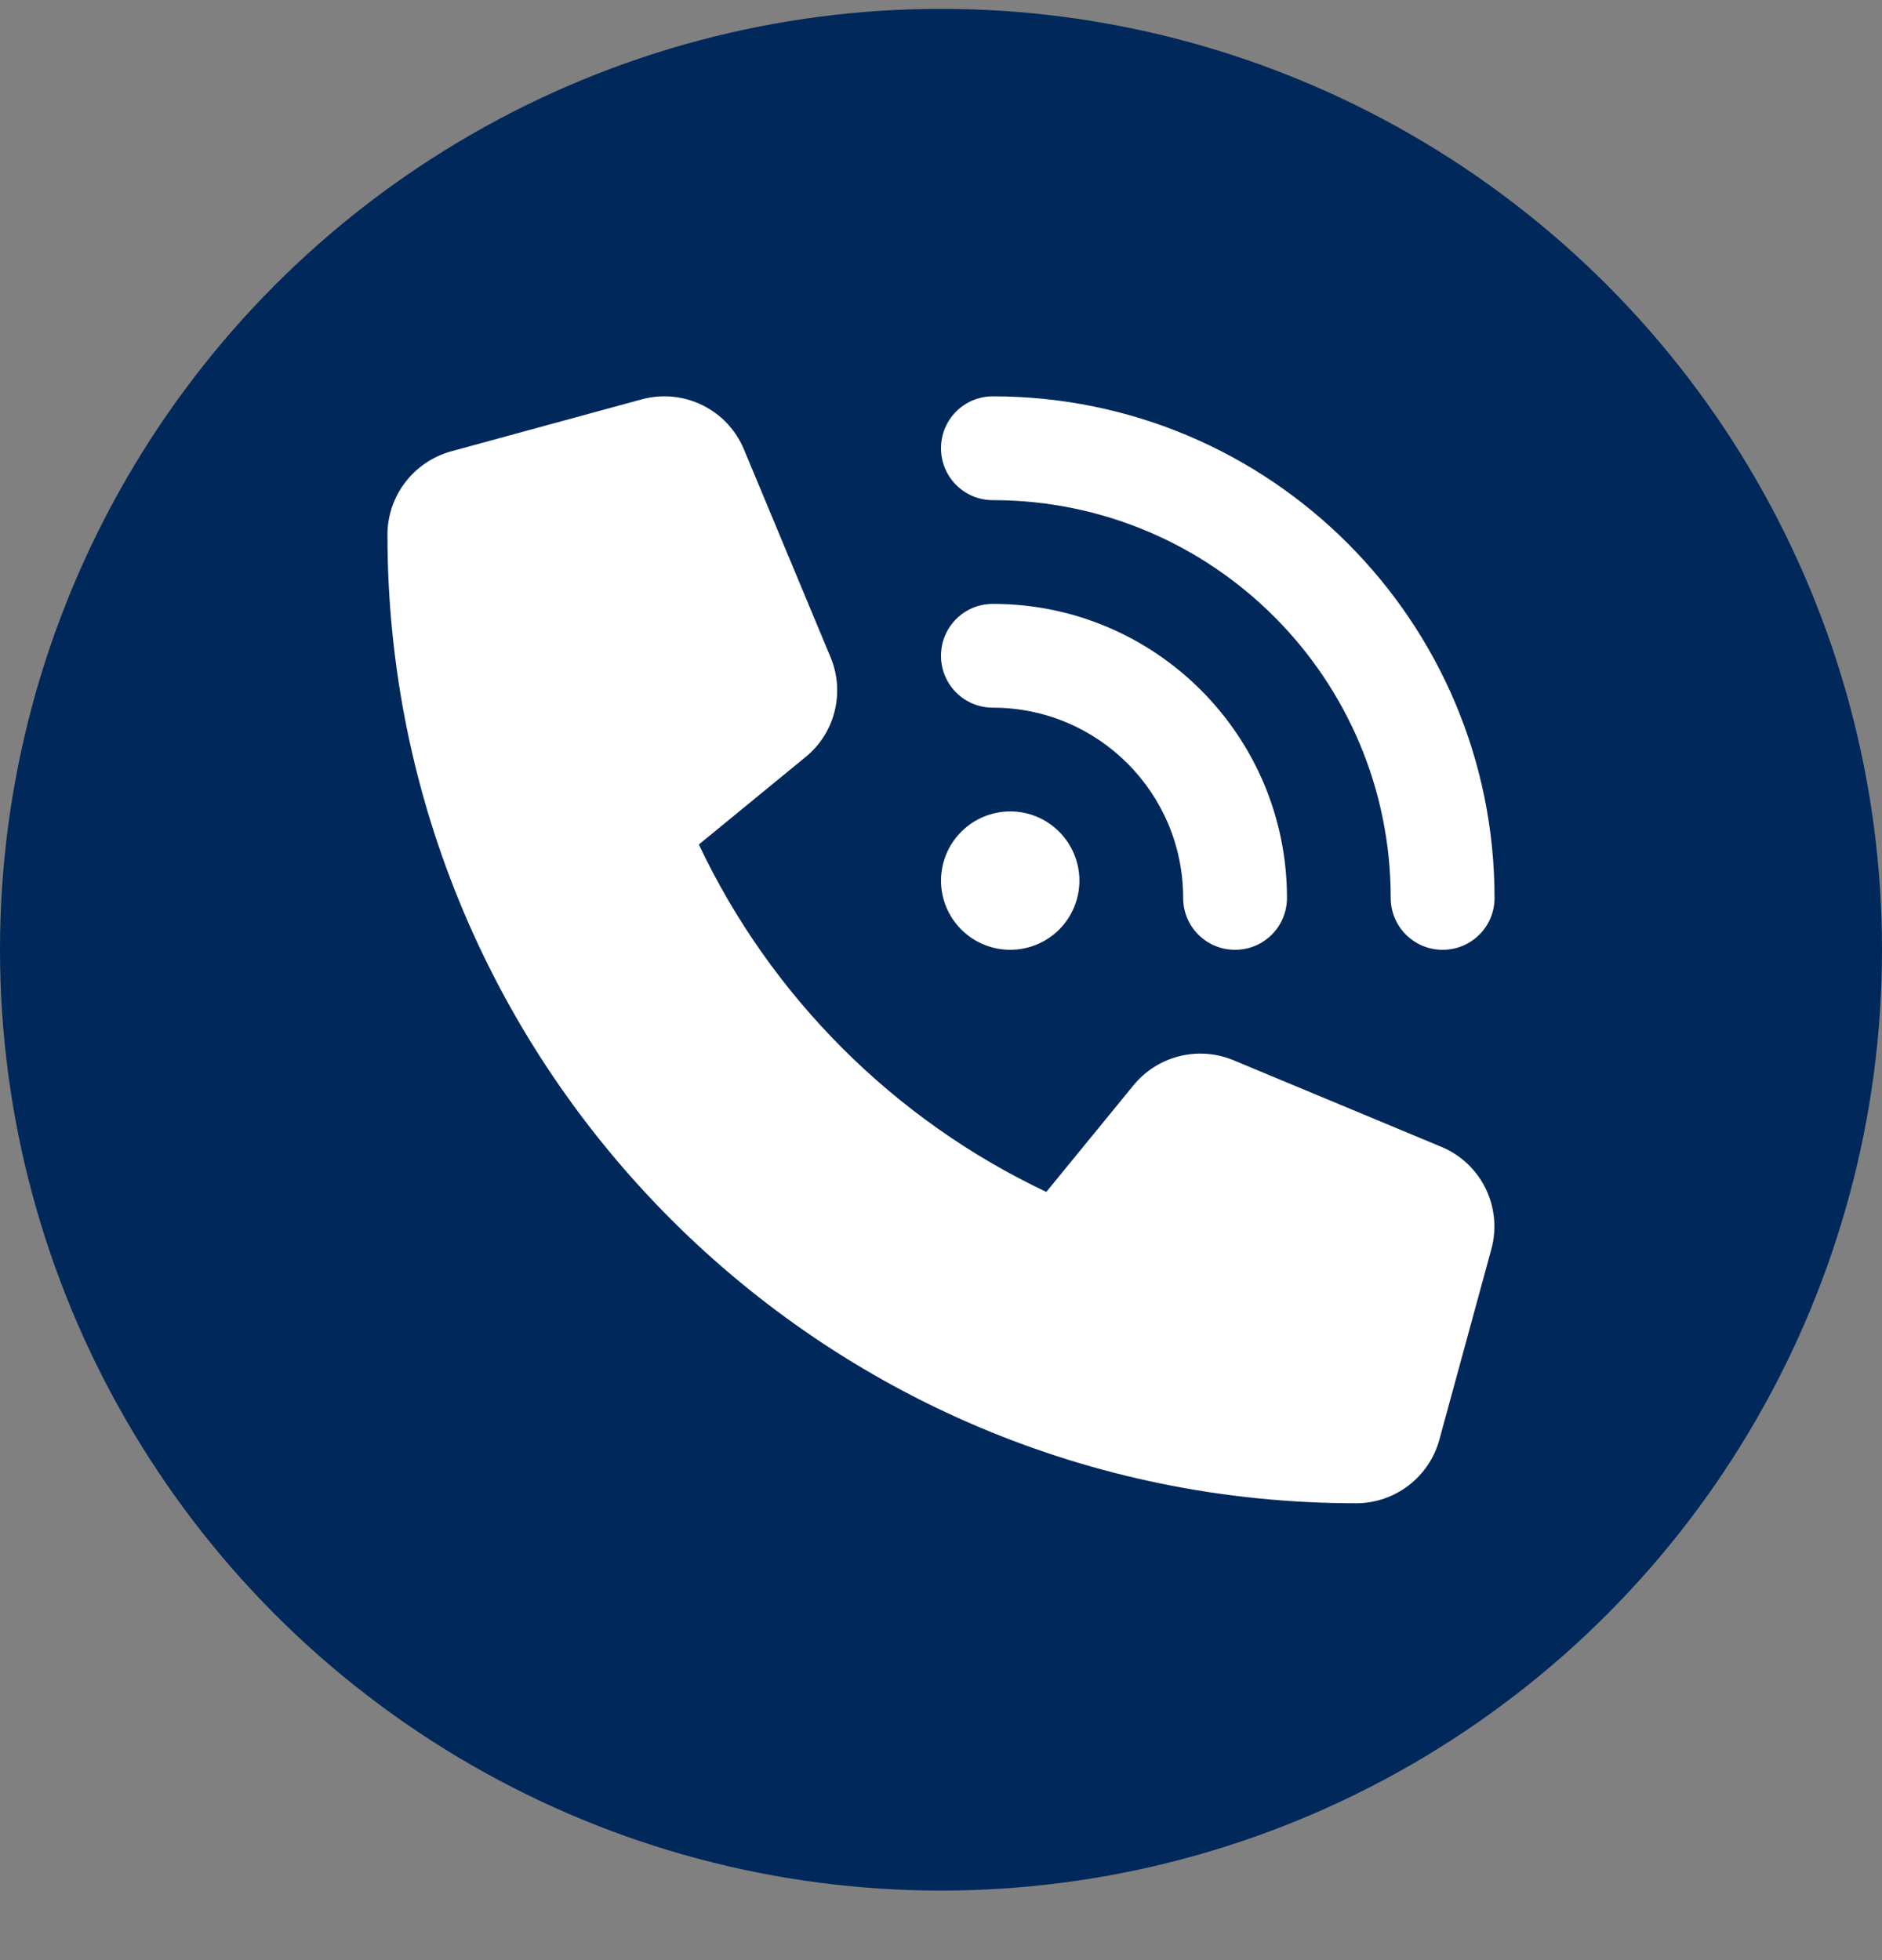 <svg width="24" height="25" viewBox="0 0 24 25" fill="none" xmlns="http://www.w3.org/2000/svg">
<rect x="0" y="0" width="24" height="25" fill="#808080" stroke="none"/>
<circle cx="12" cy="12.113" r="12" fill="#00285A"/>
<g clip-path="url(#clip0_1483_3112)">
<path d="M12.662 5.055C16.194 5.055 19.059 7.92 19.059 11.452C19.059 11.819 18.764 12.114 18.397 12.114C18.031 12.114 17.735 11.819 17.735 11.452C17.735 8.651 15.463 6.379 12.662 6.379C12.295 6.379 12 6.084 12 5.717C12 5.35 12.295 5.055 12.662 5.055ZM12.883 10.349C13.117 10.349 13.341 10.442 13.507 10.608C13.672 10.773 13.765 10.998 13.765 11.232C13.765 11.466 13.672 11.69 13.507 11.856C13.341 12.021 13.117 12.114 12.883 12.114C12.649 12.114 12.424 12.021 12.259 11.856C12.093 11.69 12 11.466 12 11.232C12 10.998 12.093 10.773 12.259 10.608C12.424 10.442 12.649 10.349 12.883 10.349ZM12 8.364C12 7.997 12.295 7.702 12.662 7.702C14.733 7.702 16.412 9.382 16.412 11.452C16.412 11.819 16.117 12.114 15.75 12.114C15.383 12.114 15.088 11.819 15.088 11.452C15.088 10.112 14.002 9.026 12.662 9.026C12.295 9.026 12 8.731 12 8.364ZM8.181 5.094C8.716 4.948 9.276 5.221 9.488 5.734L10.591 8.381C10.779 8.83 10.649 9.351 10.271 9.657L8.912 10.771C9.83 12.713 11.402 14.284 13.343 15.202L14.454 13.843C14.763 13.465 15.281 13.336 15.731 13.523L18.378 14.626C18.891 14.838 19.164 15.398 19.018 15.933L18.356 18.36C18.226 18.839 17.791 19.173 17.294 19.173C10.473 19.173 4.941 13.642 4.941 6.82C4.941 6.324 5.275 5.888 5.755 5.756L8.181 5.094Z" fill="white"/>
</g>
<defs>
<clipPath id="clip0_1483_3112">
<rect width="14.118" height="14.118" fill="white" transform="translate(4.941 5.055)"/>
</clipPath>
</defs>
</svg>
